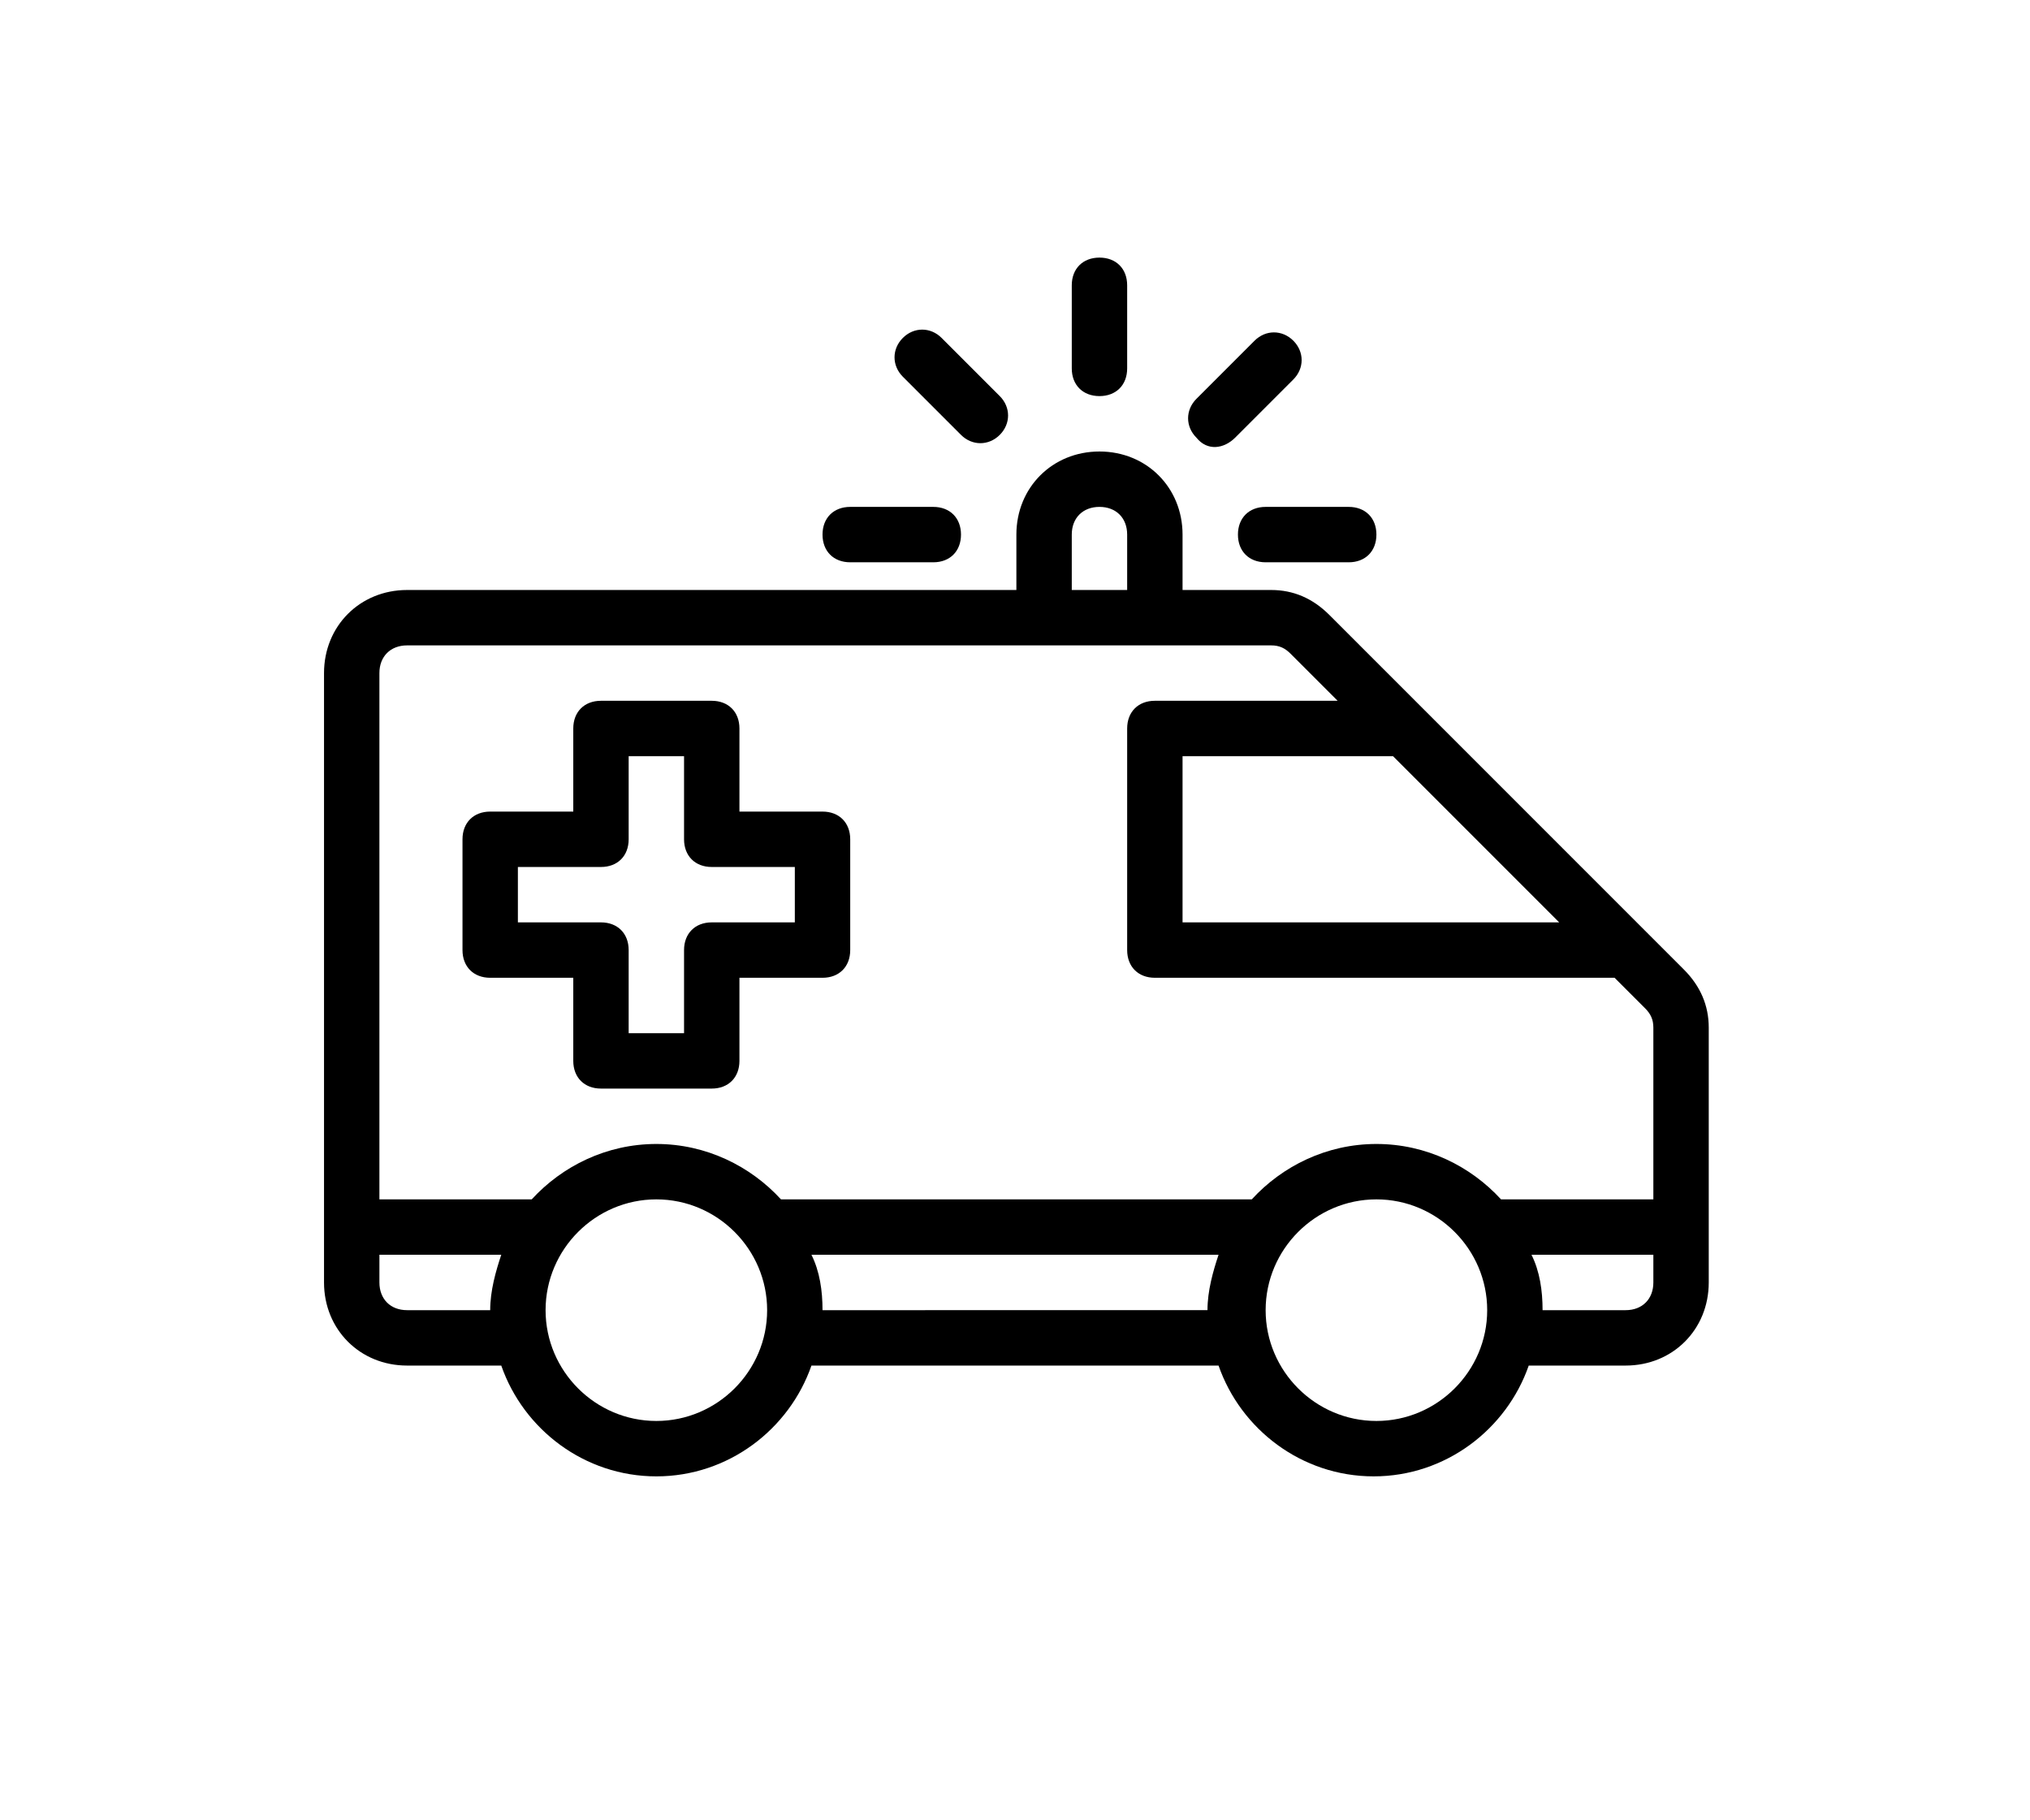 <?xml version="1.0" encoding="utf-8"?>
<!-- Generator: Adobe Illustrator 21.1.0, SVG Export Plug-In . SVG Version: 6.00 Build 0)  -->
<svg version="1.1" id="Layer_1" xmlns="http://www.w3.org/2000/svg" xmlns:xlink="http://www.w3.org/1999/xlink" x="0px" y="0px"
	 viewBox="0 0 73.3 65.7" style="enable-background:new 0 0 73.3 65.7;" xml:space="preserve">
<path d="M60.8,35L48,22.2c-0.6-0.6-1.3-0.9-2.1-0.9h-3.2v-2c0-1.7-1.3-3-3-3s-3,1.3-3,3v2h-22c-1.7,0-3,1.3-3,3v22c0,1.7,1.3,3,3,3
	h3.4c0.8,2.3,3,4,5.6,4s4.8-1.7,5.6-4H44c0.8,2.3,3,4,5.6,4c2.6,0,4.8-1.7,5.6-4h3.5c1.7,0,3-1.3,3-3v-9.2
	C61.7,36.3,61.4,35.6,60.8,35z M56.3,33.3H42.7v-6h7.6L56.3,33.3z M38.7,19.3c0-0.6,0.4-1,1-1s1,0.4,1,1v2h-2V19.3z M14.7,23.3h31.2
	c0.3,0,0.5,0.1,0.7,0.3l1.7,1.7h-6.6c-0.6,0-1,0.4-1,1v8c0,0.6,0.4,1,1,1h16.6l1.1,1.1c0.2,0.2,0.3,0.4,0.3,0.7v6.2h-5.5
	c-1.1-1.2-2.7-2-4.5-2s-3.4,0.8-4.5,2h-17c-1.1-1.2-2.7-2-4.5-2s-3.4,0.8-4.5,2h-5.5v-19C13.7,23.7,14.1,23.3,14.7,23.3z M14.7,47.3
	c-0.6,0-1-0.4-1-1v-1h4.4c-0.2,0.6-0.4,1.3-0.4,2H14.7z M23.7,51.3c-2.2,0-4-1.8-4-4s1.8-4,4-4s4,1.8,4,4
	C27.7,49.5,25.9,51.3,23.7,51.3z M29.7,47.3c0-0.7-0.1-1.4-0.4-2H44c-0.2,0.6-0.4,1.3-0.4,2H29.7z M49.7,51.3c-2.2,0-4-1.8-4-4
	s1.8-4,4-4c2.2,0,4,1.8,4,4C53.7,49.5,51.9,51.3,49.7,51.3z M58.7,47.3h-3c0-0.7-0.1-1.4-0.4-2h4.4v1C59.7,46.9,59.3,47.3,58.7,47.3
	z M17.7,35.3h3v3c0,0.6,0.4,1,1,1h4c0.6,0,1-0.4,1-1v-3h3c0.6,0,1-0.4,1-1v-4c0-0.6-0.4-1-1-1h-3v-3c0-0.6-0.4-1-1-1h-4
	c-0.6,0-1,0.4-1,1v3h-3c-0.6,0-1,0.4-1,1v4C16.7,34.9,17.1,35.3,17.7,35.3z M18.7,31.3h3c0.6,0,1-0.4,1-1v-3h2v3c0,0.6,0.4,1,1,1h3
	v2h-3c-0.6,0-1,0.4-1,1v3h-2v-3c0-0.6-0.4-1-1-1h-3V31.3z M38.7,13.3v-3c0-0.6,0.4-1,1-1s1,0.4,1,1v3c0,0.6-0.4,1-1,1
	S38.7,13.9,38.7,13.3z M43.2,15.8c-0.4-0.4-0.4-1,0-1.4l2.1-2.1c0.4-0.4,1-0.4,1.4,0s0.4,1,0,1.4l-2.1,2.1
	C44.2,16.2,43.6,16.3,43.2,15.8z M45.7,18.3h3c0.6,0,1,0.4,1,1s-0.4,1-1,1h-3c-0.6,0-1-0.4-1-1S45.1,18.3,45.7,18.3z M32.6,13.6
	c-0.4-0.4-0.4-1,0-1.4s1-0.4,1.4,0l2.1,2.1c0.4,0.4,0.4,1,0,1.4c-0.4,0.4-1,0.4-1.4,0L32.6,13.6z M29.7,19.3c0-0.6,0.4-1,1-1h3
	c0.6,0,1,0.4,1,1s-0.4,1-1,1h-3C30.1,20.3,29.7,19.9,29.7,19.3z"/>
</svg>

